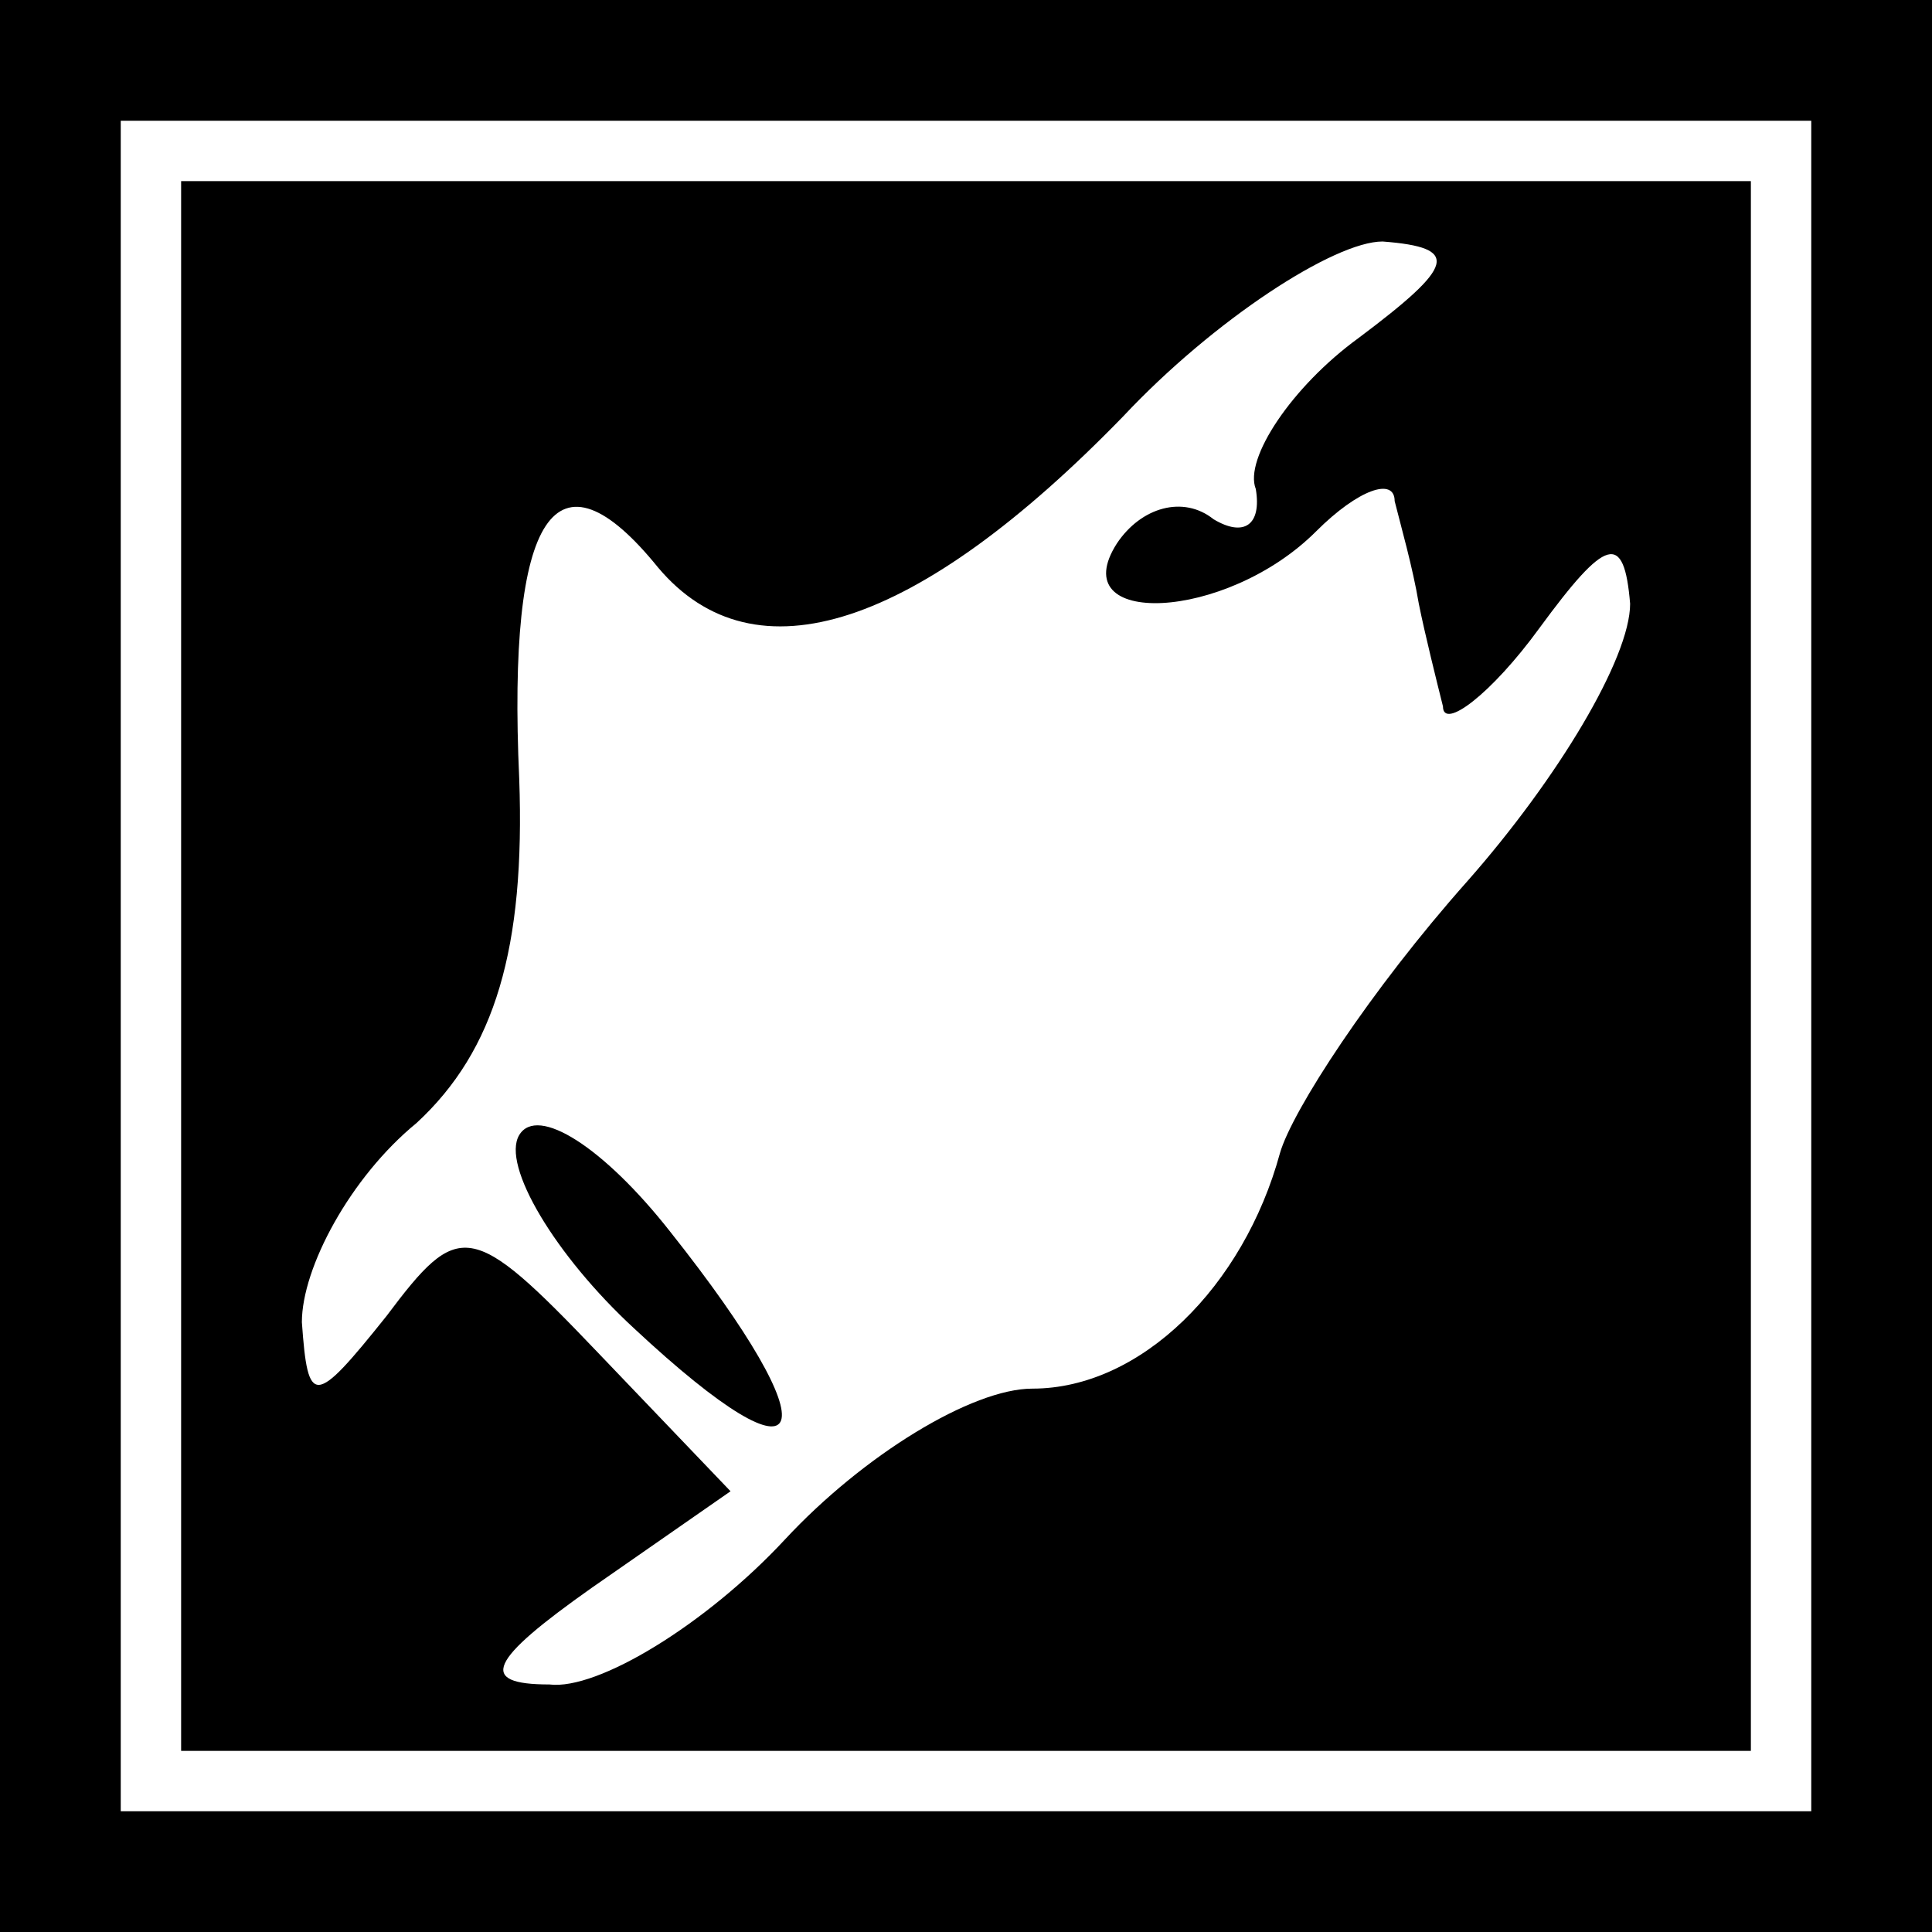 <?xml version="1.0" standalone="no"?>
<!DOCTYPE svg PUBLIC "-//W3C//DTD SVG 20010904//EN"
 "http://www.w3.org/TR/2001/REC-SVG-20010904/DTD/svg10.dtd">
<svg version="1.0" xmlns="http://www.w3.org/2000/svg"
 width="32pt" height="32pt" viewBox="0 0 32 32"
 preserveAspectRatio="xMidYMid meet">
<rect x="0" y="0" width="32" height="32" fill="#808080" stroke="none"/>
<g transform="translate(0,32) scale(0.1,-0.1)"
fill="#000000" stroke="none">
<path fill="#000000" stroke="none" d="M0 160 l0 -160 160 0 160 0 0 160 0
160 -160 0 -160 0 0 -160z"/>
<path fill="#ffffff" stroke="none" d="M300 160 l0 -140 -140 0 -140 0 0 140
0 140 140 0 140 0 0 -140z"/>
<path fill="#000000" stroke="none" d="M30 160 l0 -130 130 0 130 0 0 130 0
130 -130 0 -130 0 0 -130z"/>
<path fill="#ffffff" stroke="none" d="M225 264 c-11 -8 -19 -20 -17 -25 1 -6
-2 -8 -7 -5 -5 4 -12 2 -16 -4 -9 -14 18 -13 33 2 7 7 13 9 13 5 1 -4 3 -11 4
-17 1 -5 3 -13 4 -17 0 -4 8 2 16 13 11 15 14 16 15 4 0 -9 -12 -29 -27 -46
-16 -18 -29 -38 -31 -45 -6 -22 -23 -39 -41 -39 -10 0 -28 -11 -41 -25 -13
-14 -31 -25 -39 -24 -12 0 -10 4 7 16 l23 16 -22 23 c-21 22 -23 22 -35 6 -12
-15 -13 -15 -14 -1 0 9 8 24 19 33 13 12 18 29 17 57 -2 44 6 56 23 35 16 -19
43 -10 77 25 15 16 35 29 43 29 13 -1 12 -4 -4 -16z"/>
<path fill="#000000" stroke="none" d="M86 132 c-3 -5 6 -20 19 -32 30 -28 33
-18 6 16 -11 14 -22 21 -25 16z"/>
</g>
</svg>

